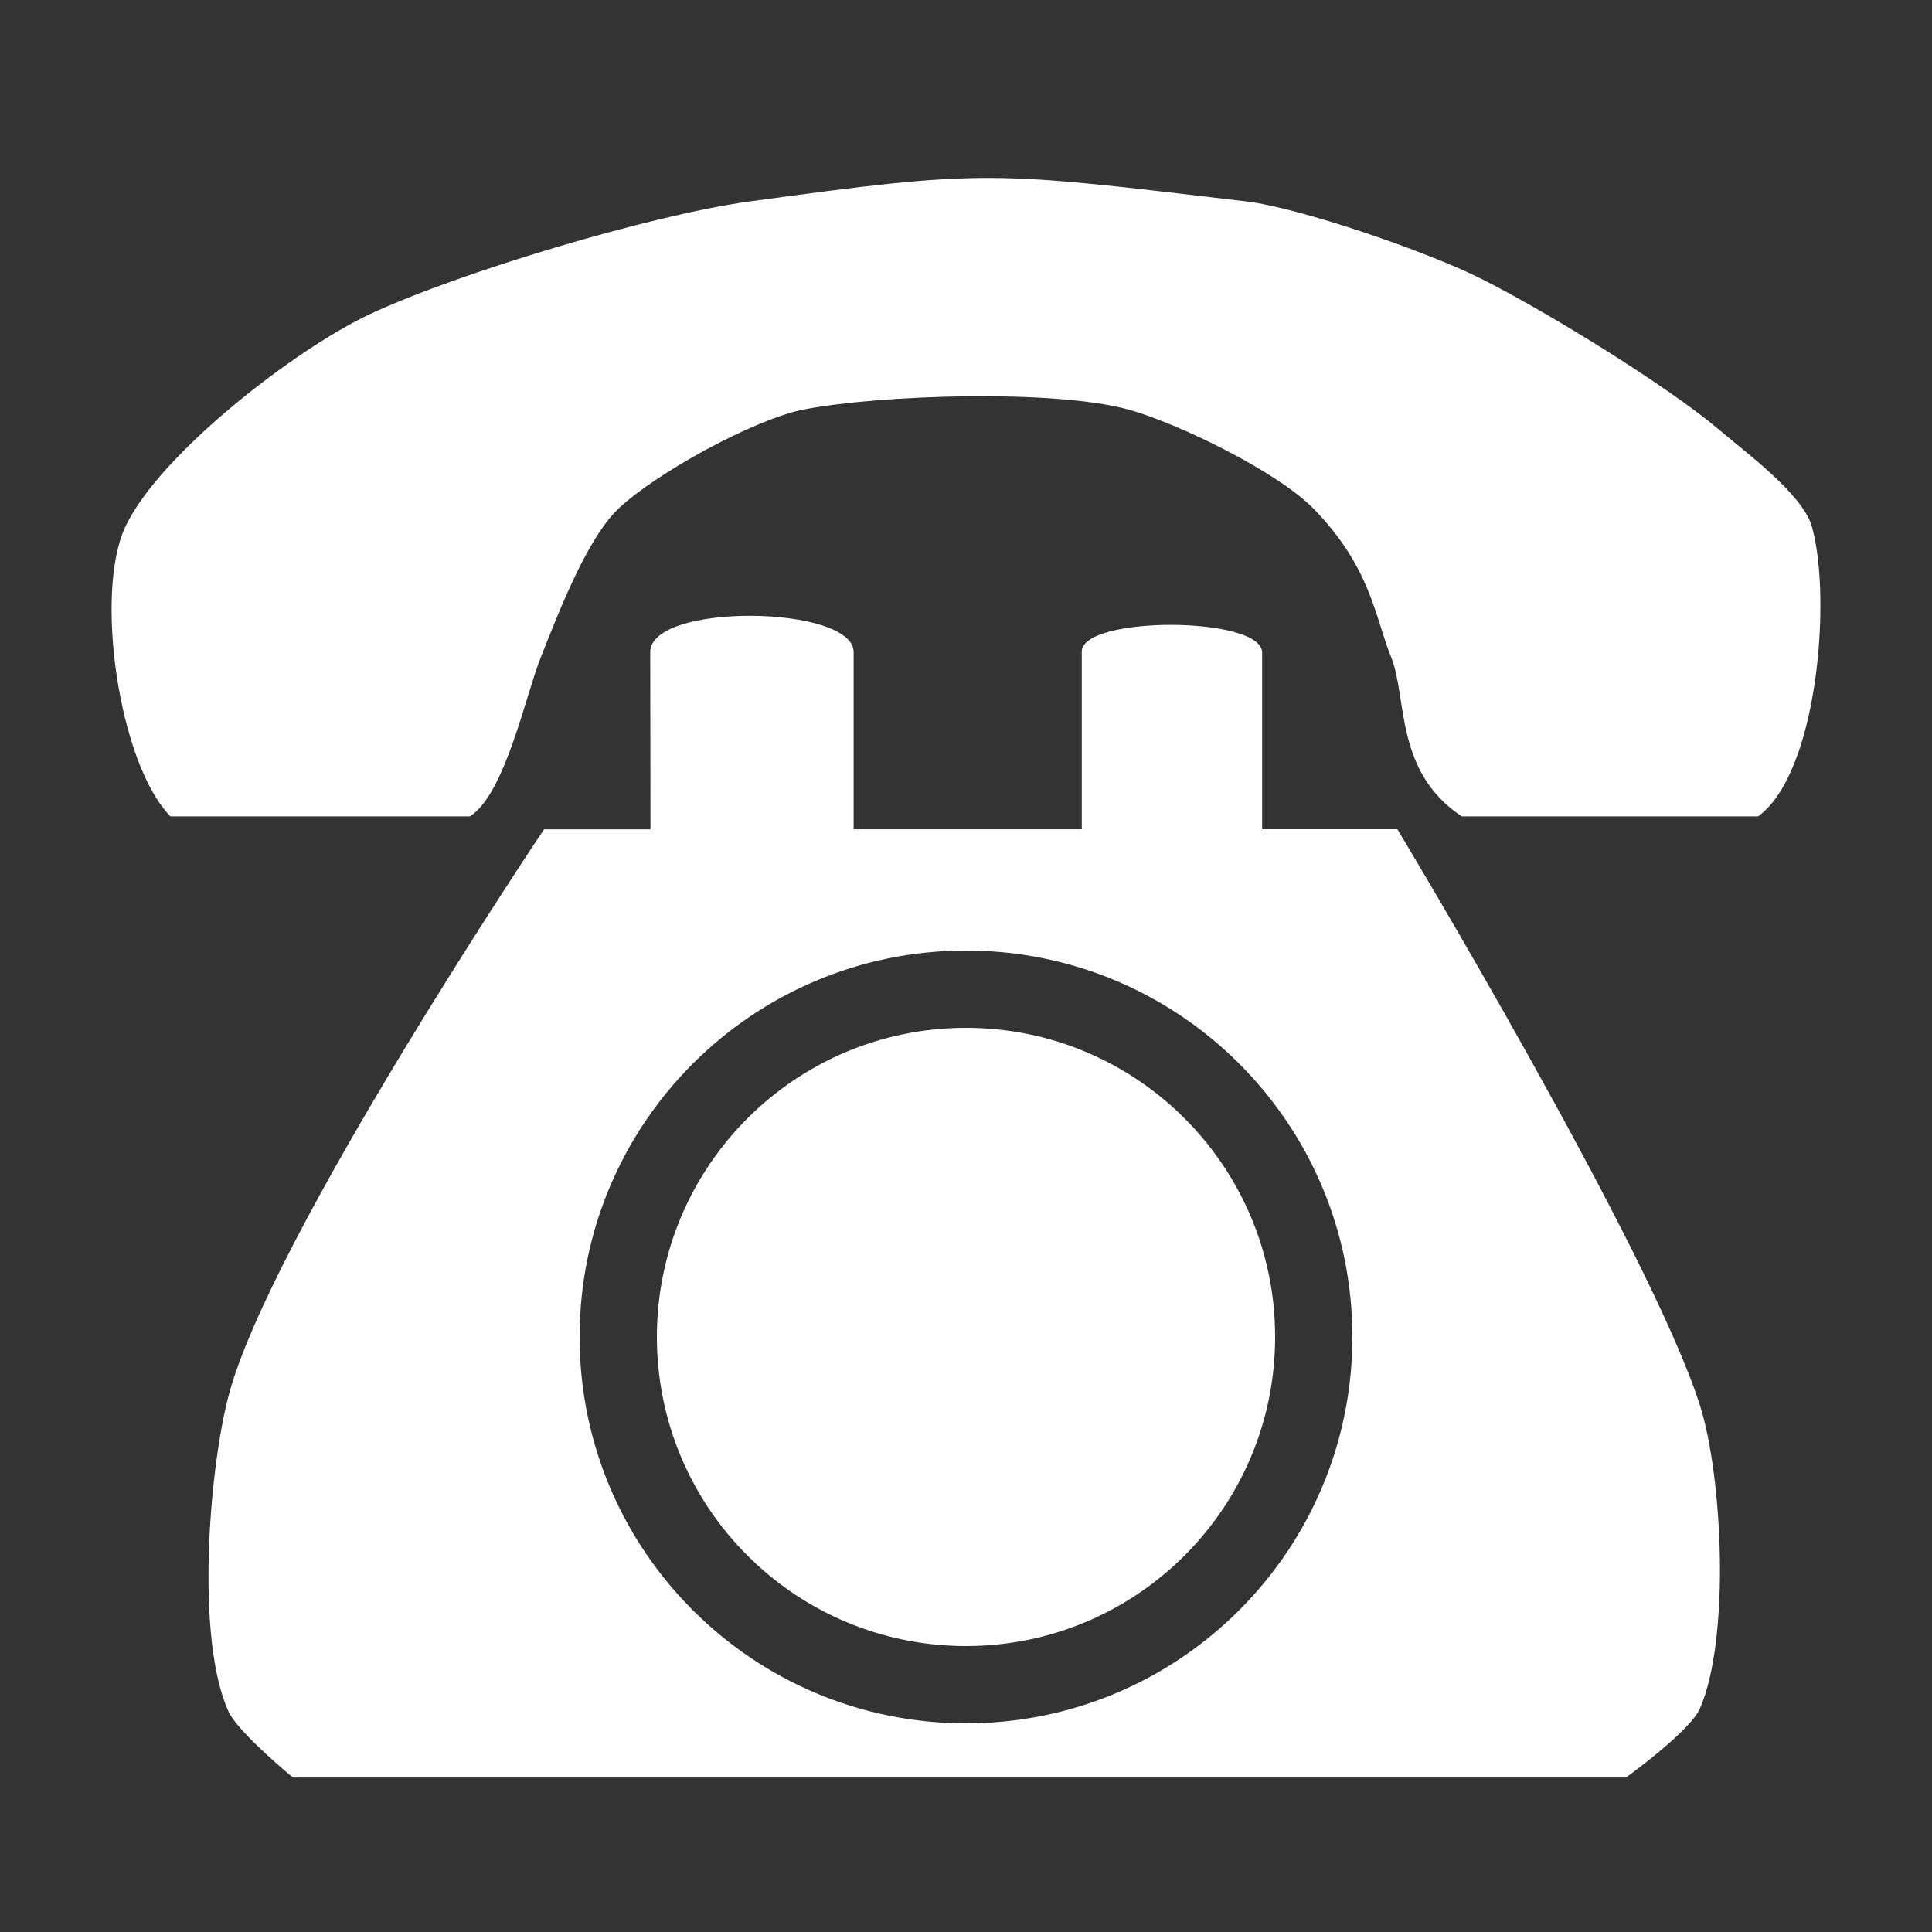 <?xml version="1.0" encoding="utf-8"?>
<!-- Generator: Adobe Illustrator 15.0.2, SVG Export Plug-In . SVG Version: 6.00 Build 0)  -->
<!DOCTYPE svg PUBLIC "-//W3C//DTD SVG 1.1//EN" "http://www.w3.org/Graphics/SVG/1.1/DTD/svg11.dtd">
<svg version="1.1" id="Layer_1" xmlns="http://www.w3.org/2000/svg" xmlns:xlink="http://www.w3.org/1999/xlink" x="0px" y="0px"
	 width="25px" height="25px" viewBox="0 0 25 25" enable-background="new 0 0 25 25" xml:space="preserve">
<rect x="0" y="0" width="25" height="25" fill="#333333" stroke="none"/>
<path fill="#FFFFFF" d="M6.081,10.564H2.206c-0.667-0.676-0.989-2.893-0.583-3.75c0.447-0.948,2.216-2.307,3.166-2.75
	c1.162-0.542,3.646-1.285,4.917-1.458c3.075-0.419,3.106-0.39,6.418,0c0.688,0.081,2.325,0.642,3.041,1
	c0.816,0.409,2.387,1.368,3.084,1.958c0.329,0.28,1.081,0.833,1.197,1.25c0.258,0.918,0.076,3.194-0.697,3.75h-3.834
	C18.04,9.981,18.214,9.027,18,8.5c-0.208-0.515-0.26-1.156-1-1.915c-0.471-0.482-1.752-1.107-2.4-1.286
	c-0.965-0.264-3.218-0.191-4.2,0C9.754,5.426,8.477,6.129,8,6.585C7.585,6.981,7.213,7.967,7,8.5
	C6.799,9.001,6.537,10.274,6.081,10.564 M8.417,10.731H7.04c0,0-3.556,5.302-4.083,7.333c-0.257,0.987-0.424,3.154,0,4.083
	c0.124,0.271,0.833,0.854,0.833,0.854h17.25c0,0,0.828-0.595,0.958-0.896c0.39-0.898,0.295-2.983,0-3.917
	c-0.634-2.008-3.916-7.458-3.916-7.458h-1.75V8.439c-0.021-0.471-2.354-0.471-2.334,0v2.292h-2.952V8.439
	c0-0.609-2.632-0.646-2.632,0 M17.5,17.3c0,2.762-2.238,5-5,5c-2.761,0-5-2.238-5-5s2.239-5,5-5C15.262,12.3,17.5,14.538,17.5,17.3z
	 M12.5,13.3c-2.209,0-4,1.791-4,4s1.791,4,4,4s4-1.791,4-4S14.709,13.3,12.5,13.3z"/>
</svg>
